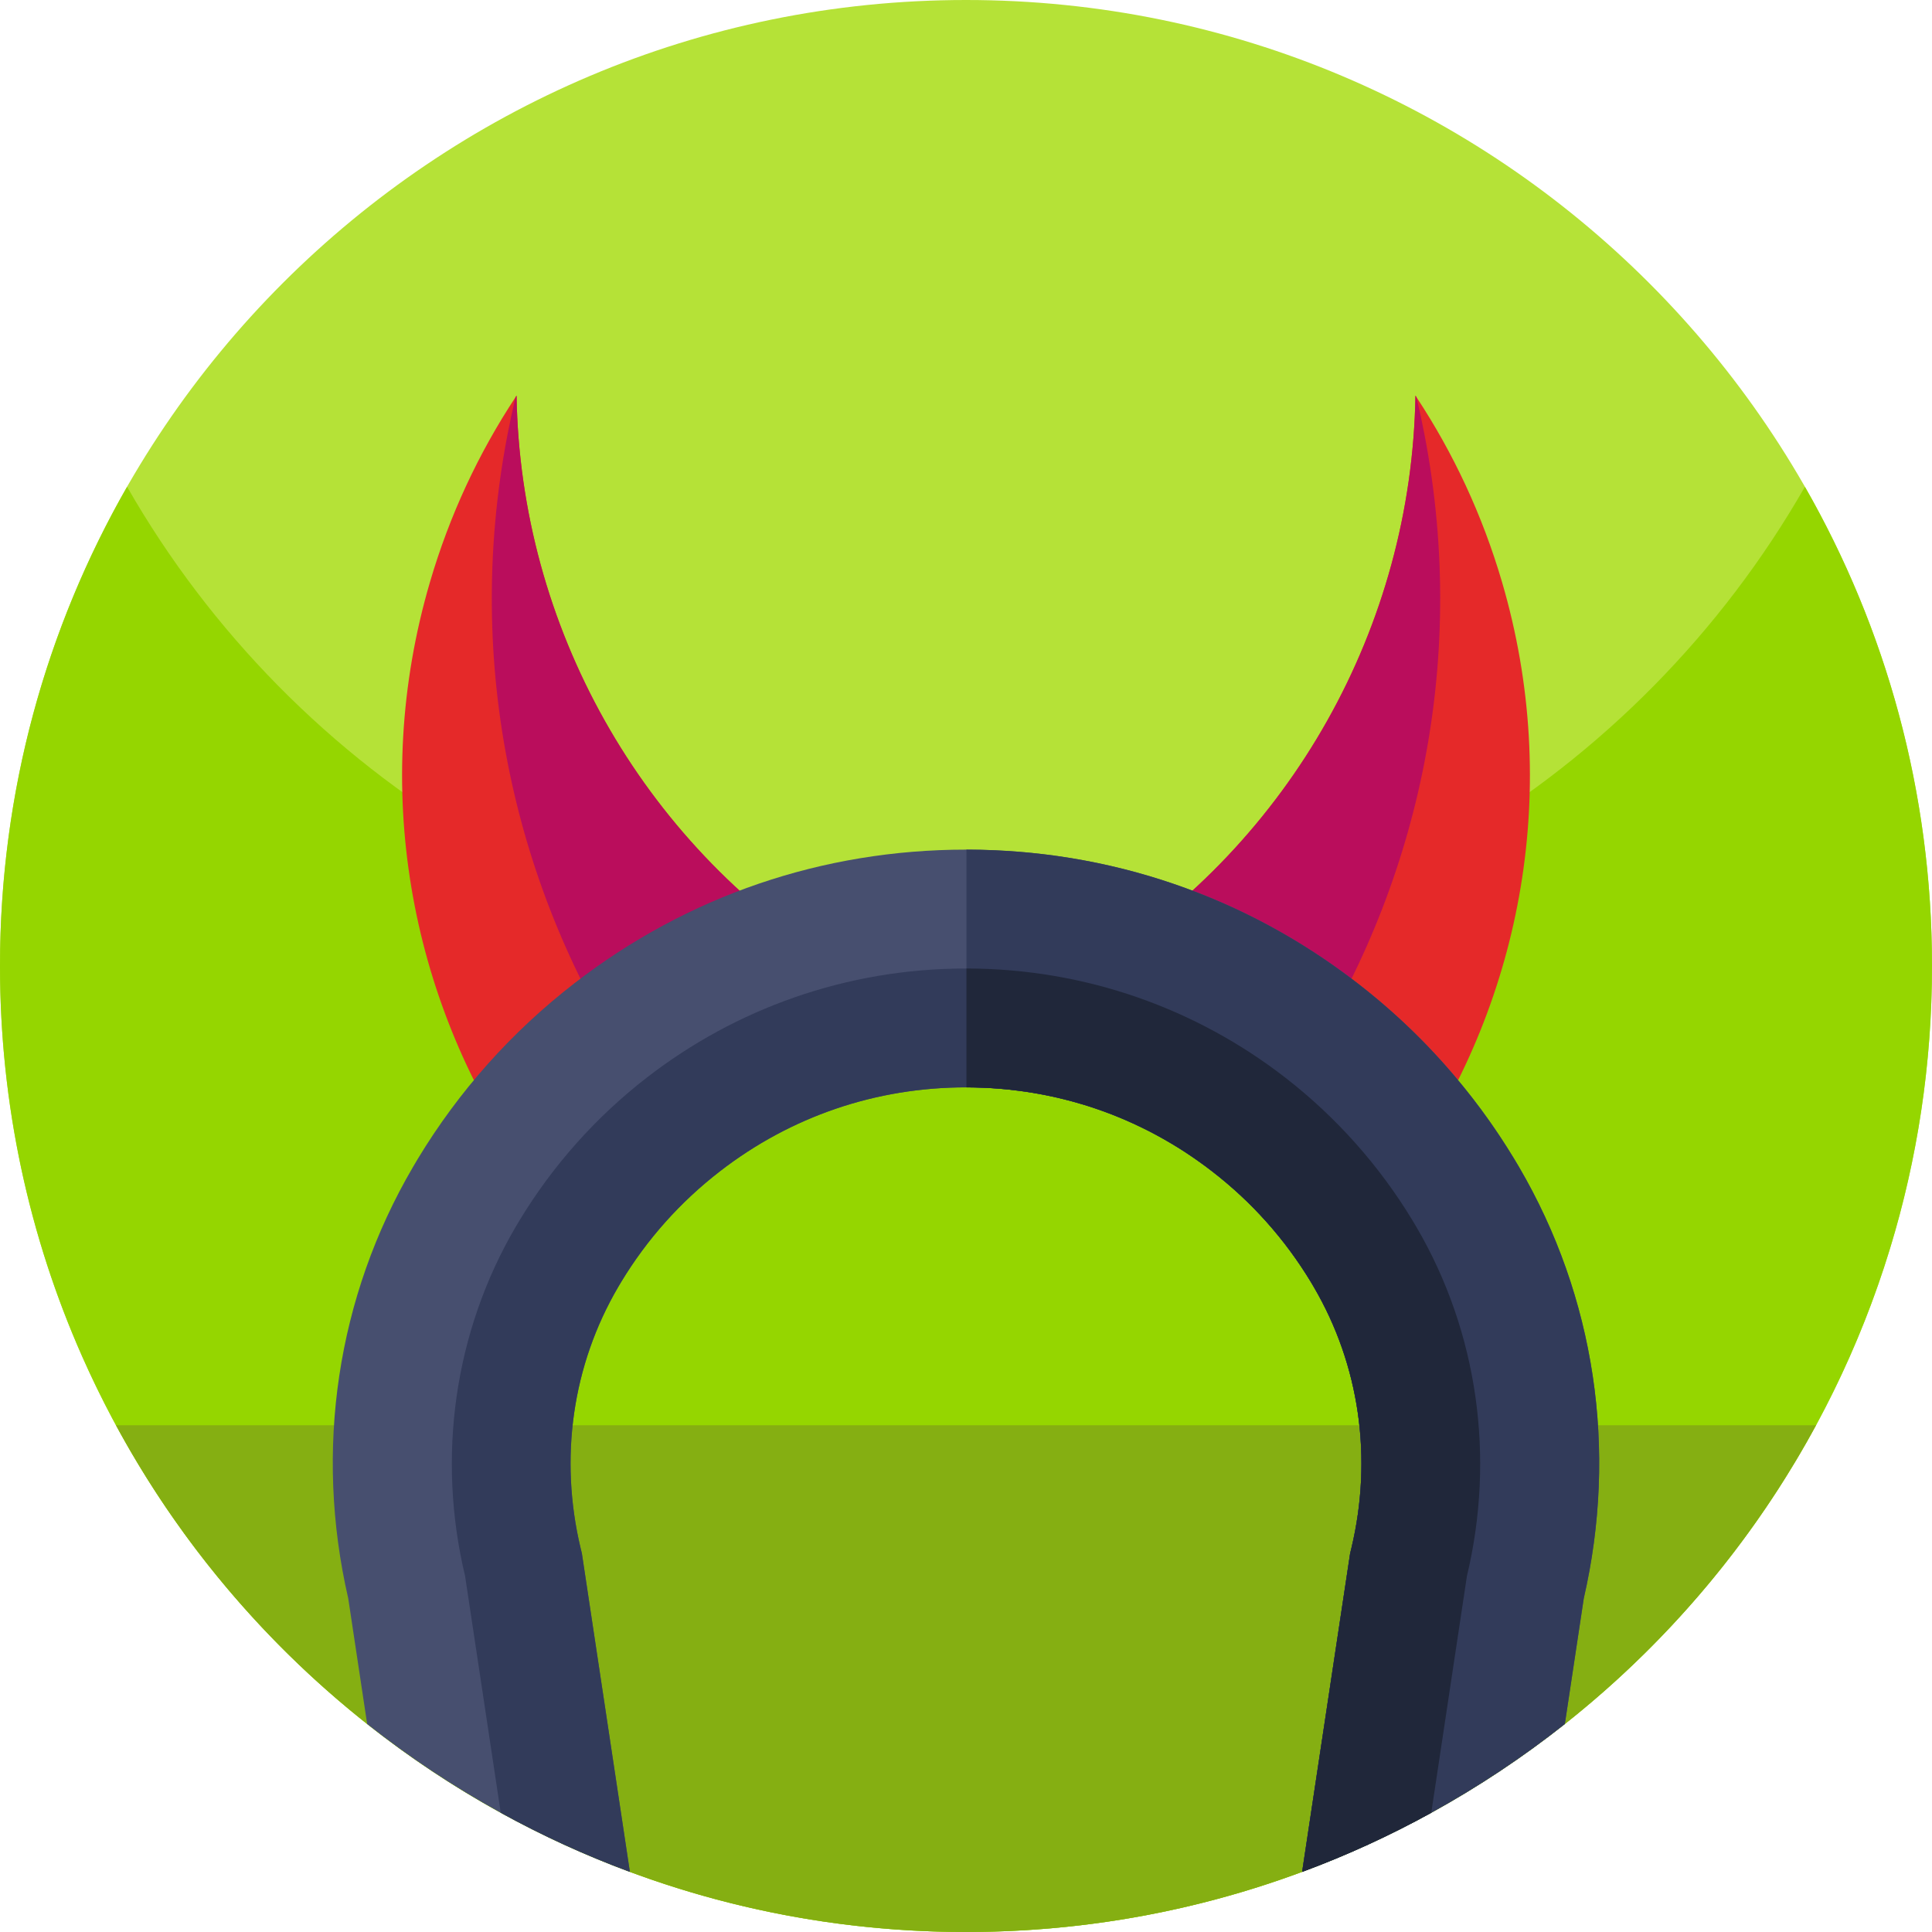 <svg height="512pt" viewBox="0 0 512 512" width="512pt" xmlns="http://www.w3.org/2000/svg"><path d="m512 256c0 81.441-38.031 154-97.301 200.879-11.09 8.781-22.93 16.652-35.398 23.52-10.941 6.031-22.371 11.281-34.223 15.66-27.738 10.312-57.75 15.941-89.078 15.941s-61.34-5.629-89.078-15.941c-11.852-4.379-23.281-9.629-34.223-15.66-12.469-6.867-24.309-14.75-35.398-23.52-59.27-46.879-97.301-119.438-97.301-200.879 0-141.379 114.621-256 256-256s256 114.621 256 256zm0 0" fill="#b5e237"/><path d="m512 256c0 26.051-3.891 51.191-11.129 74.871-32.012 104.848-129.543 181.129-244.871 181.129-104.559 0-194.488-62.699-234.23-152.551-14-31.629-21.77-66.629-21.77-103.449 0-46.219 12.25-89.57 33.68-127 44.121 77.07 127.16 129 222.32 129s178.211-51.93 222.32-129c21.43 37.43 33.68 80.781 33.68 127zm0 0" fill="#95d600"/><path d="m30.742 377.703c7.156 13.219 15.43 25.738 24.719 37.426 46.898 59.02 119.301 96.871 200.539 96.871s153.641-37.852 200.539-96.871c9.289-11.688 17.562-24.207 24.719-37.426zm0 0" fill="#85af12"/><path d="m398.07 154.309c15.906 54.312 5.293 110.086-24.254 153.477-9.379-8.602-19.352-16.504-29.809-23.656-16.781-11.473-34.82-21.027-53.758-28.445 51.875-32.656 83.883-89.734 84.855-150.852.09.141.18.277.27.414 9.738 14.758 17.469 31.203 22.695 49.062zm0 0" fill="#e52929"/><path d="m375.375 105.246c.785 3.293 1.496 6.629 2.145 9.988 11.695 60.93-1.93 120.844-33.512 168.895-16.781-11.473-34.82-21.027-53.758-28.445 51.875-32.656 83.883-89.734 84.855-150.852.09.137.18.277.27.414zm0 0" fill="#ba0d5c"/><path d="m113.93 154.309c-15.906 54.312-5.293 110.086 24.254 153.477 9.379-8.602 19.352-16.504 29.809-23.656 16.781-11.473 34.82-21.027 53.758-28.445-51.875-32.656-83.883-89.734-84.855-150.852-.09.141-.18.277-.27.414-9.738 14.758-17.469 31.203-22.695 49.062zm0 0" fill="#e52929"/><path d="m136.625 105.246c-.785 3.293-1.496 6.629-2.145 9.988-11.695 60.93 1.93 120.844 33.512 168.895 16.781-11.473 34.82-21.027 53.758-28.445-51.875-32.656-83.883-89.734-84.855-150.852-.09.137-.18.277-.27.414zm0 0" fill="#ba0d5c"/><path d="m419.711 423.621-5.012 33.258c-11.09 8.781-22.93 16.652-35.398 23.52-10.941 6.031-22.371 11.281-34.223 15.66l12.723-84.41.32-1.309c5.719-23.93 2.199-48.531-9.941-69.262-.25-.43-.52-.879-.789-1.34-6.871-11.348-15.66-21.207-26.16-29.316-18.781-14.543-41.289-22.23-65.109-22.262h-.121c-23.859 0-46.422 7.699-65.219 22.25-10.5 8.121-19.301 17.98-26.152 29.301-.27.461-.539.898-.801 1.348-12.148 20.742-15.68 45.34-9.949 69.281l.32 1.309 12.723 84.41c-11.852-4.379-23.281-9.629-34.223-15.66-12.469-6.867-24.309-14.75-35.398-23.52l-5.012-33.258c-9.07-39.391-2.988-79.961 17.172-114.383.41-.707.84-1.43 1.27-2.148 10.879-17.98 24.84-33.629 41.488-46.512 29.941-23.168 65.832-35.418 103.781-35.418h.121c37.91.031 73.75 12.27 103.668 35.43 16.641 12.871 30.602 28.531 41.48 46.512.422.688.84 1.398 1.262 2.117 20.168 34.461 26.238 75.02 17.18 114.402zm0 0" fill="#474f6f"/><path d="m419.711 423.621-5.012 33.258c-11.09 8.781-22.93 16.652-35.398 23.52-10.941 6.031-22.371 11.281-34.223 15.66l12.723-84.41.32-1.309c5.719-23.93 2.199-48.531-9.941-69.262-.25-.43-.52-.879-.789-1.34-6.871-11.348-15.66-21.207-26.16-29.316-.59-.453-1.18-.902-1.77-1.344-.383-.277-.762-.559-1.141-.828-1.422-1.031-2.852-2.012-4.301-2.961-.539-.348-1.078-.699-1.629-1.039-.359-.219-.719-.441-1.082-.66-.277-.18-.57-.352-.848-.512-1.441-.867-2.902-1.688-4.383-2.477-.539-.293-1.09-.582-1.637-.863-.203-.098-.402-.199-.602-.297-.52-.27-1.039-.52-1.559-.77-.641-.312-1.281-.613-1.93-.91-1.883-.871-3.793-1.672-5.711-2.422-.922-.359-1.852-.699-2.781-1.031-.688-.25-1.391-.488-2.078-.719-.16-.059-.32-.109-.48-.16-.09-.031-.18-.059-.27-.09-.543-.18-1.082-.352-1.621-.512-1.039-.316-2.09-.617-3.141-.906-.848-.242-1.711-.461-2.559-.66-.859-.223-1.73-.422-2.59-.613-.133-.027-.262-.047-.383-.078-.777-.172-1.566-.332-2.348-.48-.902-.168-1.789-.328-2.691-.48-1.328-.23-2.66-.418-4-.578-3.008-.391-6.059-.652-9.129-.77-1.398-.062-2.801-.09-4.211-.102h-.238v-63c20.801.02 40.969 3.711 59.879 10.871 14.949 5.641 29.109 13.449 42.172 23.328.539.402 1.078.812 1.617 1.23 9.84 7.609 18.75 16.199 26.609 25.672 5.473 6.539 10.43 13.5 14.871 20.84.422.688.84 1.398 1.262 2.117 20.168 34.461 26.238 75.02 17.18 114.402zm0 0" fill="#323b5a"/><path d="m388.75 417.672-9.449 62.727c-10.941 6.031-22.371 11.281-34.223 15.66l12.723-84.41.32-1.309c5.719-23.93 2.199-48.531-9.941-69.262-.25-.43-.52-.879-.789-1.34-6.871-11.348-15.66-21.207-26.16-29.316-.59-.453-1.18-.902-1.77-1.344-.383-.277-.762-.559-1.141-.828-.27-.199-.539-.398-.82-.59-1.148-.809-2.309-1.602-3.48-2.371-.539-.348-1.078-.699-1.629-1.039-.082-.051-.152-.102-.23-.141-.559-.348-1.129-.699-1.699-1.031-.371-.227-.742-.449-1.109-.648-.461-.281-.93-.539-1.391-.801-2.492-1.398-5.031-2.688-7.609-3.867-.473-.223-.941-.434-1.41-.641-.48-.199-.953-.41-1.422-.609-.48-.203-.949-.391-1.43-.59-.48-.203-.961-.391-1.449-.582-.832-.32-1.66-.629-2.5-.941-.051-.008-.109-.027-.16-.047-.73-.262-1.469-.523-2.199-.762-.16-.059-.32-.109-.48-.16-.09-.031-.18-.059-.27-.09-.543-.168-1.082-.34-1.621-.512-.039-.008-.07-.02-.109-.027-.172-.051-.332-.109-.5-.152-1.68-.508-3.379-.969-5.09-1.387-.859-.223-1.73-.422-2.59-.613-.062-.008-.121-.02-.172-.027-.848-.191-1.711-.371-2.559-.531-.902-.168-1.789-.328-2.691-.48-1.328-.23-2.66-.418-4-.578-.75-.102-1.508-.191-2.258-.27-.41-.043-.812-.082-1.211-.121-.41-.039-.832-.082-1.242-.109-.707-.062-1.41-.109-2.117-.152-.77-.051-1.531-.09-2.301-.117-1.398-.062-2.801-.09-4.211-.102h-.359c-23.859 0-46.422 7.699-65.219 22.25-10.5 8.121-19.301 17.98-26.152 29.301-.27.461-.539.898-.801 1.348-12.148 20.742-15.68 45.34-9.949 69.281l.32 1.309 12.723 84.41c-11.852-4.379-23.281-9.629-34.223-15.66l-9.449-62.727c-7.52-31.422-2.93-64.641 13.391-92.523.34-.578.688-1.16 1.039-1.738 8.852-14.629 20.34-27.488 33.82-37.91 23.359-18.078 52.672-28.84 84.5-28.84h.121c31.777.031 61.051 10.781 84.391 28.84 13.469 10.422 24.957 23.281 33.809 37.91.352.578.699 1.168 1.051 1.762 16.309 27.867 20.898 61.09 13.379 92.5zm0 0" fill="#323b5a"/><path d="m388.75 417.672-9.449 62.727c-10.941 6.031-22.371 11.281-34.223 15.66l12.723-84.41.32-1.309c5.719-23.93 2.199-48.531-9.941-69.262-.25-.43-.52-.879-.789-1.34-6.871-11.348-15.66-21.207-26.16-29.316-.59-.453-1.18-.902-1.77-1.344-.383-.277-.762-.559-1.141-.828-1.422-1.031-2.852-2.012-4.301-2.961-.539-.348-1.078-.699-1.629-1.039-.359-.219-.719-.441-1.082-.66-.277-.18-.57-.352-.848-.512-1.441-.867-2.902-1.688-4.383-2.477-.547-.293-1.09-.582-1.637-.863-.203-.098-.402-.199-.602-.297-.52-.262-1.039-.52-1.559-.77-.641-.312-1.281-.613-1.93-.91-1.883-.871-3.793-1.672-5.711-2.422-.922-.359-1.852-.699-2.781-1.031-.688-.25-1.391-.488-2.078-.719-.16-.059-.32-.109-.48-.16-.629-.211-1.262-.41-1.891-.602-1.039-.316-2.09-.617-3.141-.906-.848-.23-1.711-.453-2.559-.66-.859-.223-1.73-.422-2.59-.613-.133-.027-.262-.047-.383-.078-.777-.172-1.566-.332-2.348-.48-.902-.168-1.789-.328-2.691-.48-1.328-.219-2.66-.418-4-.578-3.008-.391-6.059-.652-9.129-.77-1.398-.062-2.801-.09-4.211-.102h-.238v-31.5c31.777.031 61.051 10.781 84.391 28.84 13.469 10.422 24.957 23.281 33.809 37.91.352.578.699 1.168 1.051 1.762 16.309 27.867 20.898 61.09 13.379 92.5zm0 0" fill="#20273a"/></svg>